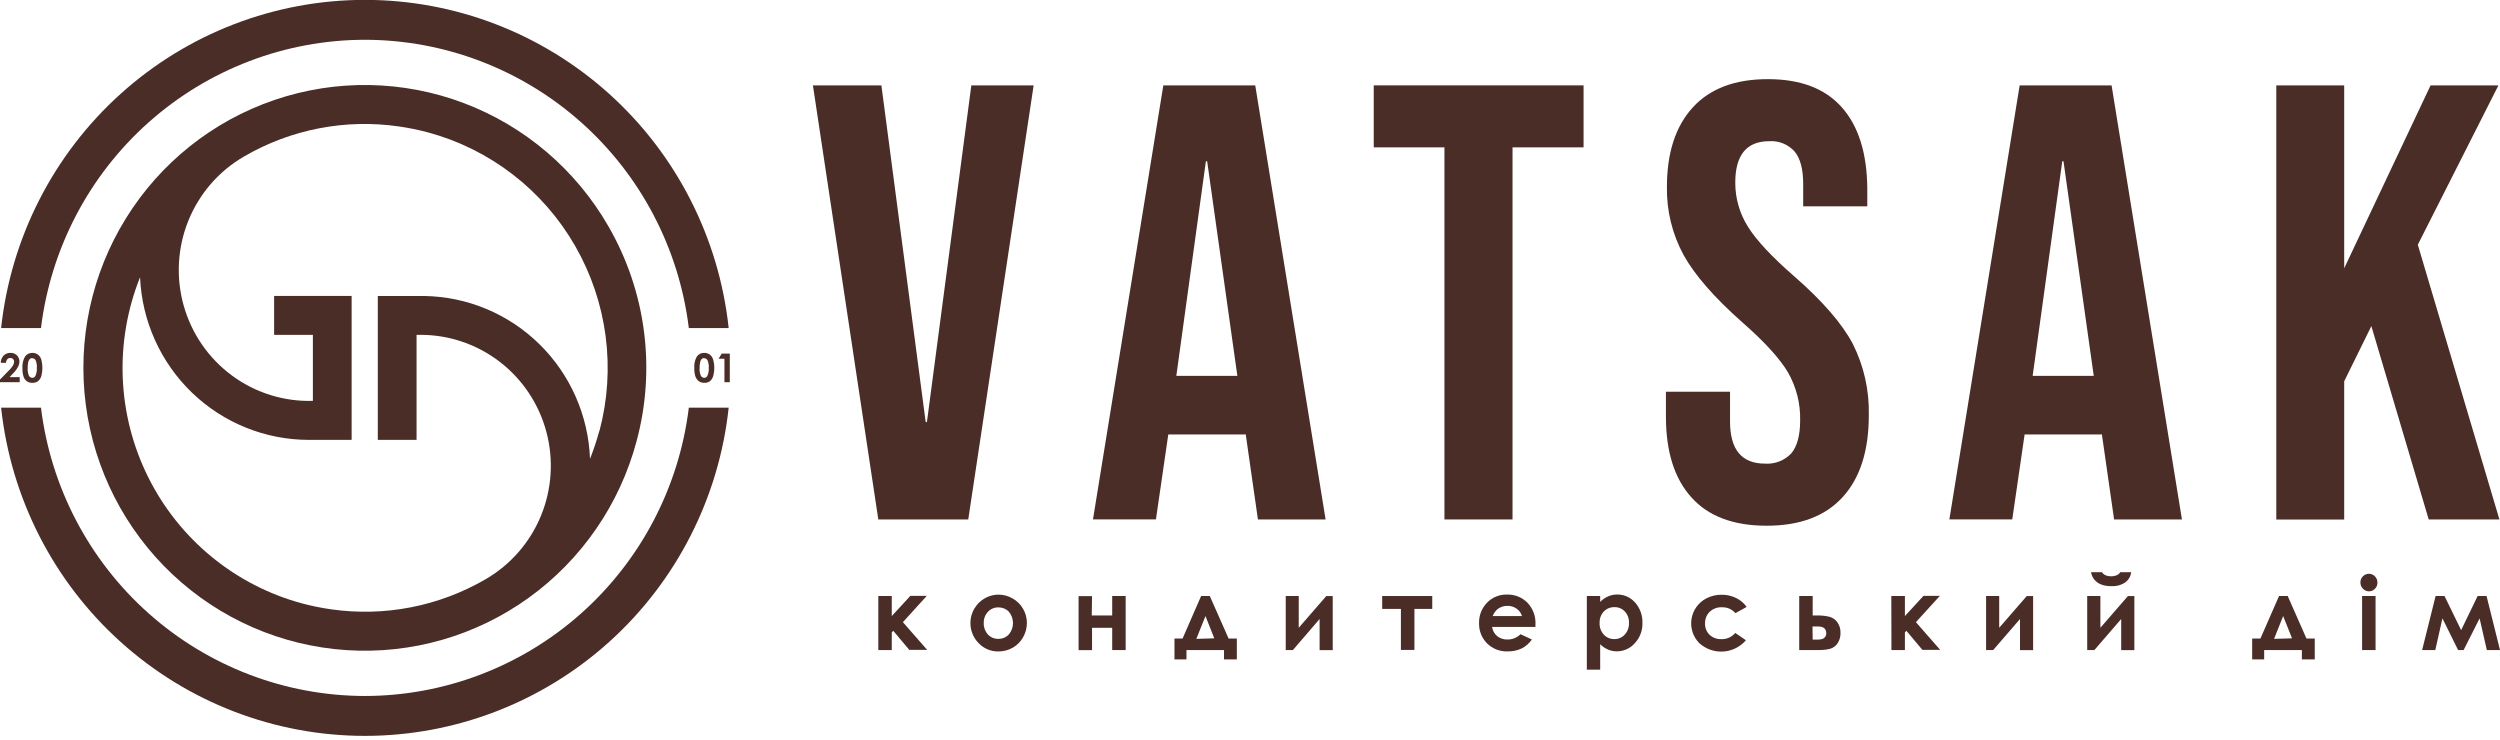 <?xml version="1.0" encoding="UTF-8"?> <svg xmlns="http://www.w3.org/2000/svg" width="260" height="77" viewBox="0 0 260 77" fill="none"><g clip-path="url(#clip0_2506_12199)"><path d="M63.284 23.55C59.899 17.656 54.586 13.124 48.249 10.726C41.912 8.328 34.944 8.213 28.533 10.4C22.121 12.588 16.663 16.942 13.087 22.721C9.511 28.5 8.039 35.347 8.922 42.095C9.805 48.843 12.988 55.074 17.93 59.727C22.871 64.38 29.264 67.167 36.02 67.613C42.777 68.059 49.478 66.136 54.982 62.173C60.486 58.209 64.452 52.45 66.206 45.876C67.21 42.145 67.469 38.251 66.968 34.419C66.466 30.587 65.214 26.893 63.284 23.55ZM62.326 44.822C62.06 45.804 61.738 46.771 61.362 47.716C61.191 43.215 59.31 38.952 56.107 35.802C52.904 32.652 48.621 30.856 44.141 30.783H39.292V45.748H43.323V34.823H43.729C46.711 34.821 49.611 35.808 51.979 37.632C54.346 39.456 56.049 42.013 56.822 44.909C57.596 47.804 57.398 50.876 56.258 53.646C55.118 56.416 53.1 58.731 50.518 60.232C45.661 63.059 39.999 64.164 34.442 63.37C33.431 63.227 32.429 63.023 31.442 62.761C27.996 61.834 24.785 60.184 22.021 57.918C19.257 55.652 17.003 52.822 15.408 49.615C13.812 46.408 12.912 42.897 12.767 39.315C12.622 35.732 13.235 32.16 14.566 28.833C14.76 33.388 16.697 37.69 19.973 40.843C23.249 43.995 27.61 45.752 32.145 45.748H36.57V30.777H28.508V34.823H32.539V41.69C29.525 41.779 26.568 40.855 24.136 39.065C21.704 37.274 19.935 34.719 19.11 31.805C18.285 28.89 18.45 25.782 19.581 22.972C20.711 20.163 22.741 17.812 25.35 16.293C30.234 13.442 35.934 12.336 41.522 13.155C42.523 13.302 43.515 13.505 44.493 13.765C47.695 14.627 50.697 16.114 53.326 18.142C55.956 20.171 58.163 22.7 59.82 25.586C61.477 28.472 62.553 31.658 62.985 34.961C63.417 38.265 63.197 41.622 62.338 44.84L62.326 44.822Z" fill="#4A2D27"></path><path d="M37.953 72.382C29.666 72.371 21.668 69.318 15.464 63.796C9.259 58.274 5.275 50.664 4.261 42.397H0.115C1.126 51.774 5.547 60.446 12.53 66.746C19.513 73.046 28.566 76.531 37.95 76.531C47.333 76.531 56.386 73.046 63.369 66.746C70.352 60.446 74.773 51.774 75.784 42.397H71.638C70.624 50.663 66.641 58.273 60.438 63.794C54.235 69.316 46.238 72.37 37.953 72.382Z" fill="#4A2D27"></path><path d="M37.953 4.137C46.239 4.148 54.236 7.201 60.439 12.723C66.643 18.245 70.625 25.855 71.638 34.122H75.784C74.773 24.745 70.352 16.073 63.369 9.773C56.386 3.473 47.333 -0.012 37.95 -0.012C28.566 -0.012 19.513 3.473 12.53 9.773C5.547 16.073 1.126 24.745 0.115 34.122H4.261C5.274 25.854 9.257 18.243 15.462 12.721C21.667 7.199 29.665 4.146 37.953 4.137Z" fill="#4A2D27"></path><path d="M0.63 37.729H0.079C0.08 37.448 0.188 37.177 0.382 36.974C0.477 36.882 0.589 36.811 0.712 36.764C0.835 36.717 0.966 36.695 1.097 36.7C1.262 36.695 1.425 36.735 1.57 36.815C1.71 36.891 1.826 37.005 1.903 37.144C1.981 37.278 2.023 37.429 2.025 37.583C2.019 37.781 1.967 37.976 1.873 38.15C1.729 38.416 1.545 38.659 1.328 38.869L0.994 39.222H2.049V39.746H0V39.472L0.915 38.54C1.084 38.378 1.233 38.196 1.358 37.998C1.423 37.884 1.461 37.757 1.467 37.626C1.469 37.572 1.459 37.519 1.439 37.469C1.419 37.419 1.389 37.375 1.351 37.337C1.313 37.3 1.267 37.271 1.217 37.253C1.167 37.234 1.114 37.226 1.061 37.23C1.004 37.228 0.947 37.239 0.894 37.262C0.842 37.285 0.795 37.32 0.758 37.364C0.674 37.467 0.629 37.596 0.63 37.729Z" fill="#4A2D27"></path><path d="M3.358 36.7C3.555 36.695 3.749 36.75 3.915 36.858C4.083 36.979 4.21 37.149 4.279 37.346C4.448 37.943 4.448 38.576 4.279 39.173C4.21 39.366 4.088 39.535 3.928 39.661C3.764 39.769 3.571 39.822 3.376 39.813C3.178 39.826 2.982 39.773 2.816 39.663C2.651 39.553 2.526 39.392 2.461 39.204C2.364 38.914 2.321 38.608 2.333 38.302C2.3 37.89 2.386 37.477 2.582 37.114C2.665 36.983 2.779 36.877 2.915 36.804C3.051 36.731 3.204 36.695 3.358 36.7ZM3.358 37.236C3.267 37.236 3.179 37.268 3.109 37.327C3.022 37.413 2.963 37.524 2.939 37.644C2.895 37.86 2.874 38.081 2.879 38.302C2.86 38.569 2.906 38.837 3.012 39.082C3.046 39.145 3.096 39.198 3.157 39.235C3.217 39.273 3.287 39.293 3.358 39.295C3.426 39.296 3.494 39.277 3.552 39.24C3.61 39.203 3.656 39.151 3.685 39.088C3.801 38.83 3.851 38.548 3.831 38.266C3.852 37.991 3.808 37.715 3.703 37.461C3.67 37.402 3.621 37.352 3.563 37.316C3.505 37.281 3.438 37.262 3.37 37.26L3.358 37.236Z" fill="#4A2D27"></path><path d="M73.238 36.7C73.436 36.696 73.63 36.751 73.796 36.858C73.96 36.982 74.085 37.151 74.153 37.346C74.33 37.942 74.33 38.577 74.153 39.173C74.088 39.366 73.968 39.536 73.808 39.661C73.642 39.769 73.447 39.822 73.25 39.813C73.053 39.818 72.858 39.763 72.693 39.655C72.529 39.538 72.404 39.375 72.335 39.186C72.238 38.895 72.195 38.59 72.208 38.284C72.175 37.871 72.264 37.458 72.462 37.096C72.547 36.968 72.662 36.864 72.798 36.795C72.934 36.726 73.086 36.693 73.238 36.7ZM73.238 37.236C73.145 37.236 73.055 37.268 72.984 37.327C72.899 37.414 72.842 37.524 72.82 37.644C72.772 37.86 72.752 38.081 72.759 38.302C72.737 38.569 72.783 38.838 72.893 39.082C72.927 39.145 72.976 39.198 73.037 39.235C73.098 39.273 73.167 39.293 73.238 39.295C73.306 39.294 73.373 39.275 73.431 39.238C73.489 39.202 73.535 39.15 73.566 39.088C73.681 38.83 73.731 38.548 73.711 38.266C73.734 37.99 73.688 37.714 73.578 37.461C73.545 37.4 73.496 37.349 73.436 37.313C73.376 37.278 73.308 37.26 73.238 37.26V37.236Z" fill="#4A2D27"></path><path d="M75.056 36.773H75.898V39.746H75.341V37.309H74.734L75.056 36.773Z" fill="#4A2D27"></path><path d="M84.543 8.878H91.665L96.272 43.896H96.4L101.019 8.878H107.499L100.698 54.023H91.344L84.543 8.878Z" fill="#4A2D27"></path><path d="M120.986 8.878H130.546L137.862 54.023H130.825L129.54 45.06V45.181H121.502L120.217 54.017H113.67L120.986 8.878ZM128.685 39.088L125.545 16.775H125.412L122.338 39.088H128.685Z" fill="#4A2D27"></path><path d="M150.222 15.325H142.869V8.878H164.691V15.325H157.302V54.023H150.222V15.325Z" fill="#4A2D27"></path><path d="M175.911 51.732C174.141 49.778 173.256 46.973 173.256 43.317V40.739H179.924V43.835C179.924 46.76 181.136 48.22 183.561 48.216C184.065 48.252 184.571 48.175 185.042 47.992C185.514 47.809 185.939 47.523 186.289 47.156C186.895 46.443 187.216 45.297 187.216 43.707C187.253 41.953 186.811 40.223 185.937 38.704C185.08 37.266 183.498 35.536 181.191 33.513C178.277 30.933 176.244 28.602 175.093 26.518C173.916 24.352 173.319 21.917 173.359 19.45C173.359 15.887 174.258 13.125 176.056 11.163C177.855 9.201 180.463 8.224 183.882 8.232C187.26 8.232 189.817 9.209 191.55 11.163C193.284 13.117 194.167 15.926 194.199 19.59V21.46H187.531V19.139C187.531 17.591 187.228 16.458 186.634 15.751C186.304 15.385 185.896 15.099 185.44 14.915C184.985 14.73 184.493 14.651 184.003 14.685C181.643 14.685 180.465 16.125 180.469 19.005C180.467 20.628 180.926 22.217 181.791 23.587C182.66 24.984 184.26 26.699 186.592 28.73C189.546 31.309 191.578 33.653 192.69 35.761C193.845 38.057 194.418 40.605 194.357 43.177C194.357 46.877 193.448 49.721 191.629 51.707C189.81 53.694 187.17 54.683 183.706 54.675C180.263 54.671 177.665 53.69 175.911 51.732Z" fill="#4A2D27"></path><path d="M210.045 8.878H219.604L226.921 54.023H219.865L218.58 45.06V45.181H210.56L209.275 54.017H202.734L210.045 8.878ZM217.749 39.088L214.603 16.775H214.476L211.397 39.088H217.749Z" fill="#4A2D27"></path><path d="M236.734 8.878H243.796V27.901L252.78 8.878H259.836L251.452 25.452L259.939 54.023H252.586L246.621 33.915L243.796 39.655V54.035H236.734V8.878Z" fill="#4A2D27"></path><path d="M91.344 61.986H92.744V64.07L94.678 61.968H96.387L93.902 64.704L96.424 67.586H94.562L92.896 65.6L92.744 65.776V67.605H91.344V61.986Z" fill="#4A2D27"></path><path d="M103.832 61.84C104.354 61.839 104.866 61.978 105.317 62.242C105.77 62.496 106.145 62.869 106.402 63.321C106.662 63.766 106.798 64.273 106.796 64.79C106.797 65.311 106.661 65.824 106.402 66.276C106.148 66.728 105.777 67.103 105.329 67.361C104.872 67.619 104.356 67.753 103.832 67.751C103.45 67.757 103.071 67.684 102.718 67.536C102.366 67.388 102.047 67.169 101.783 66.892C101.374 66.479 101.096 65.955 100.982 65.385C100.867 64.814 100.923 64.222 101.142 63.683C101.36 63.145 101.732 62.682 102.211 62.355C102.689 62.027 103.253 61.848 103.832 61.84ZM103.832 63.169C103.629 63.164 103.428 63.202 103.241 63.28C103.054 63.359 102.885 63.477 102.747 63.626C102.601 63.782 102.487 63.966 102.412 64.167C102.337 64.368 102.302 64.581 102.31 64.796C102.293 65.233 102.447 65.66 102.741 65.984C102.88 66.134 103.049 66.252 103.237 66.331C103.425 66.41 103.628 66.447 103.832 66.441C104.036 66.445 104.238 66.406 104.426 66.326C104.614 66.246 104.784 66.127 104.923 65.978C105.2 65.648 105.352 65.23 105.352 64.799C105.352 64.367 105.2 63.949 104.923 63.62C104.784 63.475 104.617 63.361 104.433 63.283C104.248 63.206 104.05 63.167 103.85 63.169H103.832Z" fill="#4A2D27"></path><path d="M113.542 64.01H115.669V61.987H117.07V67.605H115.669V65.289H113.572V67.617H112.172V61.999H113.572L113.542 64.01Z" fill="#4A2D27"></path><path d="M123.393 67.605V68.579H122.145V66.41H122.987L124.915 61.987H125.818L127.776 66.41H128.631V68.579H127.297V67.605H123.393ZM126.285 66.386L125.369 64.07L124.418 66.441L126.285 66.386Z" fill="#4A2D27"></path><path d="M134.462 67.605H133.717V61.987H135.069V65.289L137.93 61.993H138.603V67.611H137.239V64.375L134.462 67.605Z" fill="#4A2D27"></path><path d="M143.748 61.987H148.955V63.327H147.1V67.592H145.694V63.327H143.748V61.987Z" fill="#4A2D27"></path><path d="M159.684 65.204H155.18C155.229 65.575 155.415 65.914 155.701 66.154C156.006 66.399 156.39 66.525 156.78 66.508C157.03 66.512 157.279 66.465 157.511 66.371C157.743 66.277 157.954 66.137 158.132 65.959L159.314 66.508C159.045 66.904 158.68 67.225 158.253 67.44C157.796 67.653 157.296 67.757 156.792 67.745C156.398 67.76 156.004 67.693 155.636 67.55C155.268 67.406 154.933 67.189 154.652 66.91C154.38 66.637 154.166 66.31 154.023 65.951C153.88 65.592 153.812 65.207 153.822 64.82C153.809 64.427 153.876 64.035 154.017 63.669C154.159 63.303 154.373 62.969 154.646 62.687C154.913 62.409 155.234 62.189 155.59 62.042C155.946 61.895 156.329 61.824 156.713 61.834C157.11 61.82 157.506 61.888 157.875 62.035C158.244 62.181 158.58 62.404 158.859 62.687C159.141 62.985 159.36 63.338 159.502 63.723C159.645 64.108 159.709 64.519 159.69 64.93L159.684 65.204ZM158.283 64.07C158.191 63.759 157.997 63.488 157.732 63.303C157.455 63.106 157.124 63.004 156.786 63.01C156.416 63.003 156.054 63.119 155.756 63.339C155.526 63.536 155.349 63.788 155.24 64.07H158.283Z" fill="#4A2D27"></path><path d="M166.419 61.987V62.596C166.655 62.353 166.935 62.159 167.244 62.023C167.542 61.893 167.864 61.826 168.189 61.828C168.541 61.825 168.889 61.898 169.21 62.042C169.531 62.186 169.818 62.398 170.05 62.663C170.568 63.249 170.842 64.013 170.814 64.796C170.836 65.572 170.55 66.326 170.02 66.892C169.786 67.159 169.498 67.373 169.175 67.519C168.852 67.665 168.501 67.74 168.147 67.739C167.839 67.74 167.534 67.68 167.25 67.562C166.941 67.429 166.659 67.239 166.419 67.001V69.646H165.031V61.987H166.419ZM167.898 63.144C167.694 63.139 167.49 63.176 167.3 63.254C167.11 63.331 166.938 63.448 166.795 63.595C166.648 63.755 166.534 63.941 166.459 64.145C166.384 64.349 166.35 64.566 166.359 64.783C166.348 65.005 166.381 65.228 166.456 65.437C166.531 65.646 166.646 65.838 166.795 66.002C166.936 66.154 167.107 66.273 167.297 66.353C167.487 66.433 167.692 66.471 167.898 66.465C168.101 66.468 168.302 66.428 168.488 66.347C168.674 66.266 168.841 66.147 168.977 65.996C169.278 65.664 169.435 65.226 169.414 64.777C169.424 64.561 169.39 64.346 169.317 64.143C169.243 63.94 169.129 63.754 168.984 63.595C168.845 63.446 168.677 63.329 168.49 63.251C168.303 63.173 168.101 63.137 167.898 63.144Z" fill="#4A2D27"></path><path d="M181.652 63.12L180.489 63.766C180.305 63.564 180.082 63.403 179.834 63.291C179.595 63.195 179.339 63.149 179.082 63.157C178.85 63.145 178.617 63.18 178.398 63.261C178.18 63.342 177.979 63.465 177.809 63.626C177.648 63.784 177.522 63.974 177.439 64.183C177.355 64.393 177.316 64.618 177.324 64.844C177.317 65.061 177.354 65.278 177.434 65.479C177.515 65.68 177.636 65.863 177.791 66.014C178.119 66.322 178.555 66.486 179.003 66.471C179.281 66.483 179.557 66.431 179.811 66.319C180.066 66.207 180.291 66.038 180.47 65.825L181.574 66.587C181.277 66.931 180.916 67.212 180.51 67.413C180.105 67.615 179.663 67.733 179.211 67.761C178.76 67.788 178.307 67.725 177.88 67.575C177.453 67.425 177.06 67.19 176.724 66.886C176.405 66.562 176.165 66.168 176.024 65.734C175.883 65.301 175.846 64.84 175.914 64.389C175.982 63.938 176.155 63.51 176.418 63.138C176.681 62.766 177.026 62.462 177.427 62.249C177.927 61.982 178.486 61.845 179.052 61.853C179.568 61.846 180.079 61.961 180.543 62.188C180.988 62.395 181.37 62.717 181.652 63.12Z" fill="#4A2D27"></path><path d="M188.519 64.01H188.938C189.392 63.995 189.847 64.043 190.289 64.15C190.61 64.244 190.889 64.444 191.084 64.716C191.31 65.033 191.425 65.417 191.411 65.807C191.428 66.191 191.324 66.57 191.114 66.892C190.938 67.163 190.675 67.365 190.368 67.464C189.952 67.57 189.524 67.618 189.095 67.605H187.119V61.987H188.519V64.01ZM188.519 66.52H188.95C189.135 66.528 189.321 66.509 189.501 66.465C189.619 66.428 189.723 66.356 189.798 66.258C189.888 66.153 189.936 66.018 189.932 65.88C189.932 65.399 189.653 65.155 189.107 65.155H188.501L188.519 66.52Z" fill="#4A2D27"></path><path d="M196.697 61.986H198.11V64.07L200.043 61.968H201.747L199.255 64.704L201.777 67.586H199.928L198.261 65.6L198.11 65.776V67.605H196.709L196.697 61.986Z" fill="#4A2D27"></path><path d="M207.292 67.605H206.553V61.987H207.917V65.289L210.778 61.993H211.445V67.611H210.081V64.375L207.292 67.605Z" fill="#4A2D27"></path><path d="M217.816 67.605H217.07V61.986H218.44V65.289L221.301 61.993H221.974V67.611H220.604V64.375L217.816 67.605ZM217.47 59.507H218.604C218.692 59.647 218.821 59.758 218.974 59.823C219.166 59.904 219.372 59.941 219.58 59.933C219.789 59.933 219.995 59.889 220.186 59.805C220.32 59.74 220.432 59.636 220.507 59.507H221.647C221.62 59.714 221.553 59.914 221.449 60.095C221.345 60.276 221.206 60.434 221.041 60.561C220.606 60.851 220.089 60.99 219.568 60.957C219.204 60.969 218.841 60.91 218.501 60.78C218.231 60.674 217.993 60.5 217.81 60.274C217.629 60.054 217.512 59.789 217.47 59.507Z" fill="#4A2D27"></path><path d="M235.473 67.605V68.579H234.225V66.41H235.085L237.019 61.987H237.922L239.874 66.41H240.735V68.579H239.395V67.605H235.473ZM238.371 66.386L237.449 64.07L236.504 66.441L238.371 66.386Z" fill="#4A2D27"></path><path d="M246.355 59.671C246.474 59.67 246.592 59.694 246.701 59.74C246.81 59.786 246.909 59.854 246.992 59.939C247.077 60.025 247.144 60.126 247.188 60.239C247.233 60.35 247.255 60.471 247.253 60.591C247.255 60.711 247.233 60.83 247.188 60.941C247.143 61.052 247.077 61.153 246.992 61.237C246.913 61.319 246.819 61.385 246.715 61.43C246.611 61.475 246.499 61.498 246.386 61.499C246.267 61.5 246.149 61.477 246.04 61.431C245.931 61.385 245.832 61.317 245.749 61.231C245.663 61.145 245.595 61.042 245.55 60.929C245.504 60.816 245.481 60.695 245.482 60.573C245.482 60.455 245.504 60.338 245.549 60.228C245.593 60.119 245.659 60.02 245.741 59.936C245.824 59.852 245.923 59.785 246.031 59.74C246.14 59.694 246.256 59.671 246.374 59.671H246.355ZM245.658 61.987H247.059V67.605H245.658V61.987Z" fill="#4A2D27"></path><path d="M255.958 65.533L257.673 61.987H258.601L260.001 67.605H258.631L257.879 64.308L256.218 67.605H255.642L254.012 64.308L253.272 67.605H251.902L253.303 61.987H254.23L255.958 65.533Z" fill="#4A2D27"></path></g><defs><clipPath id="clip0_2506_12199"><rect width="260" height="76.519" fill="white"></rect></clipPath></defs></svg> 